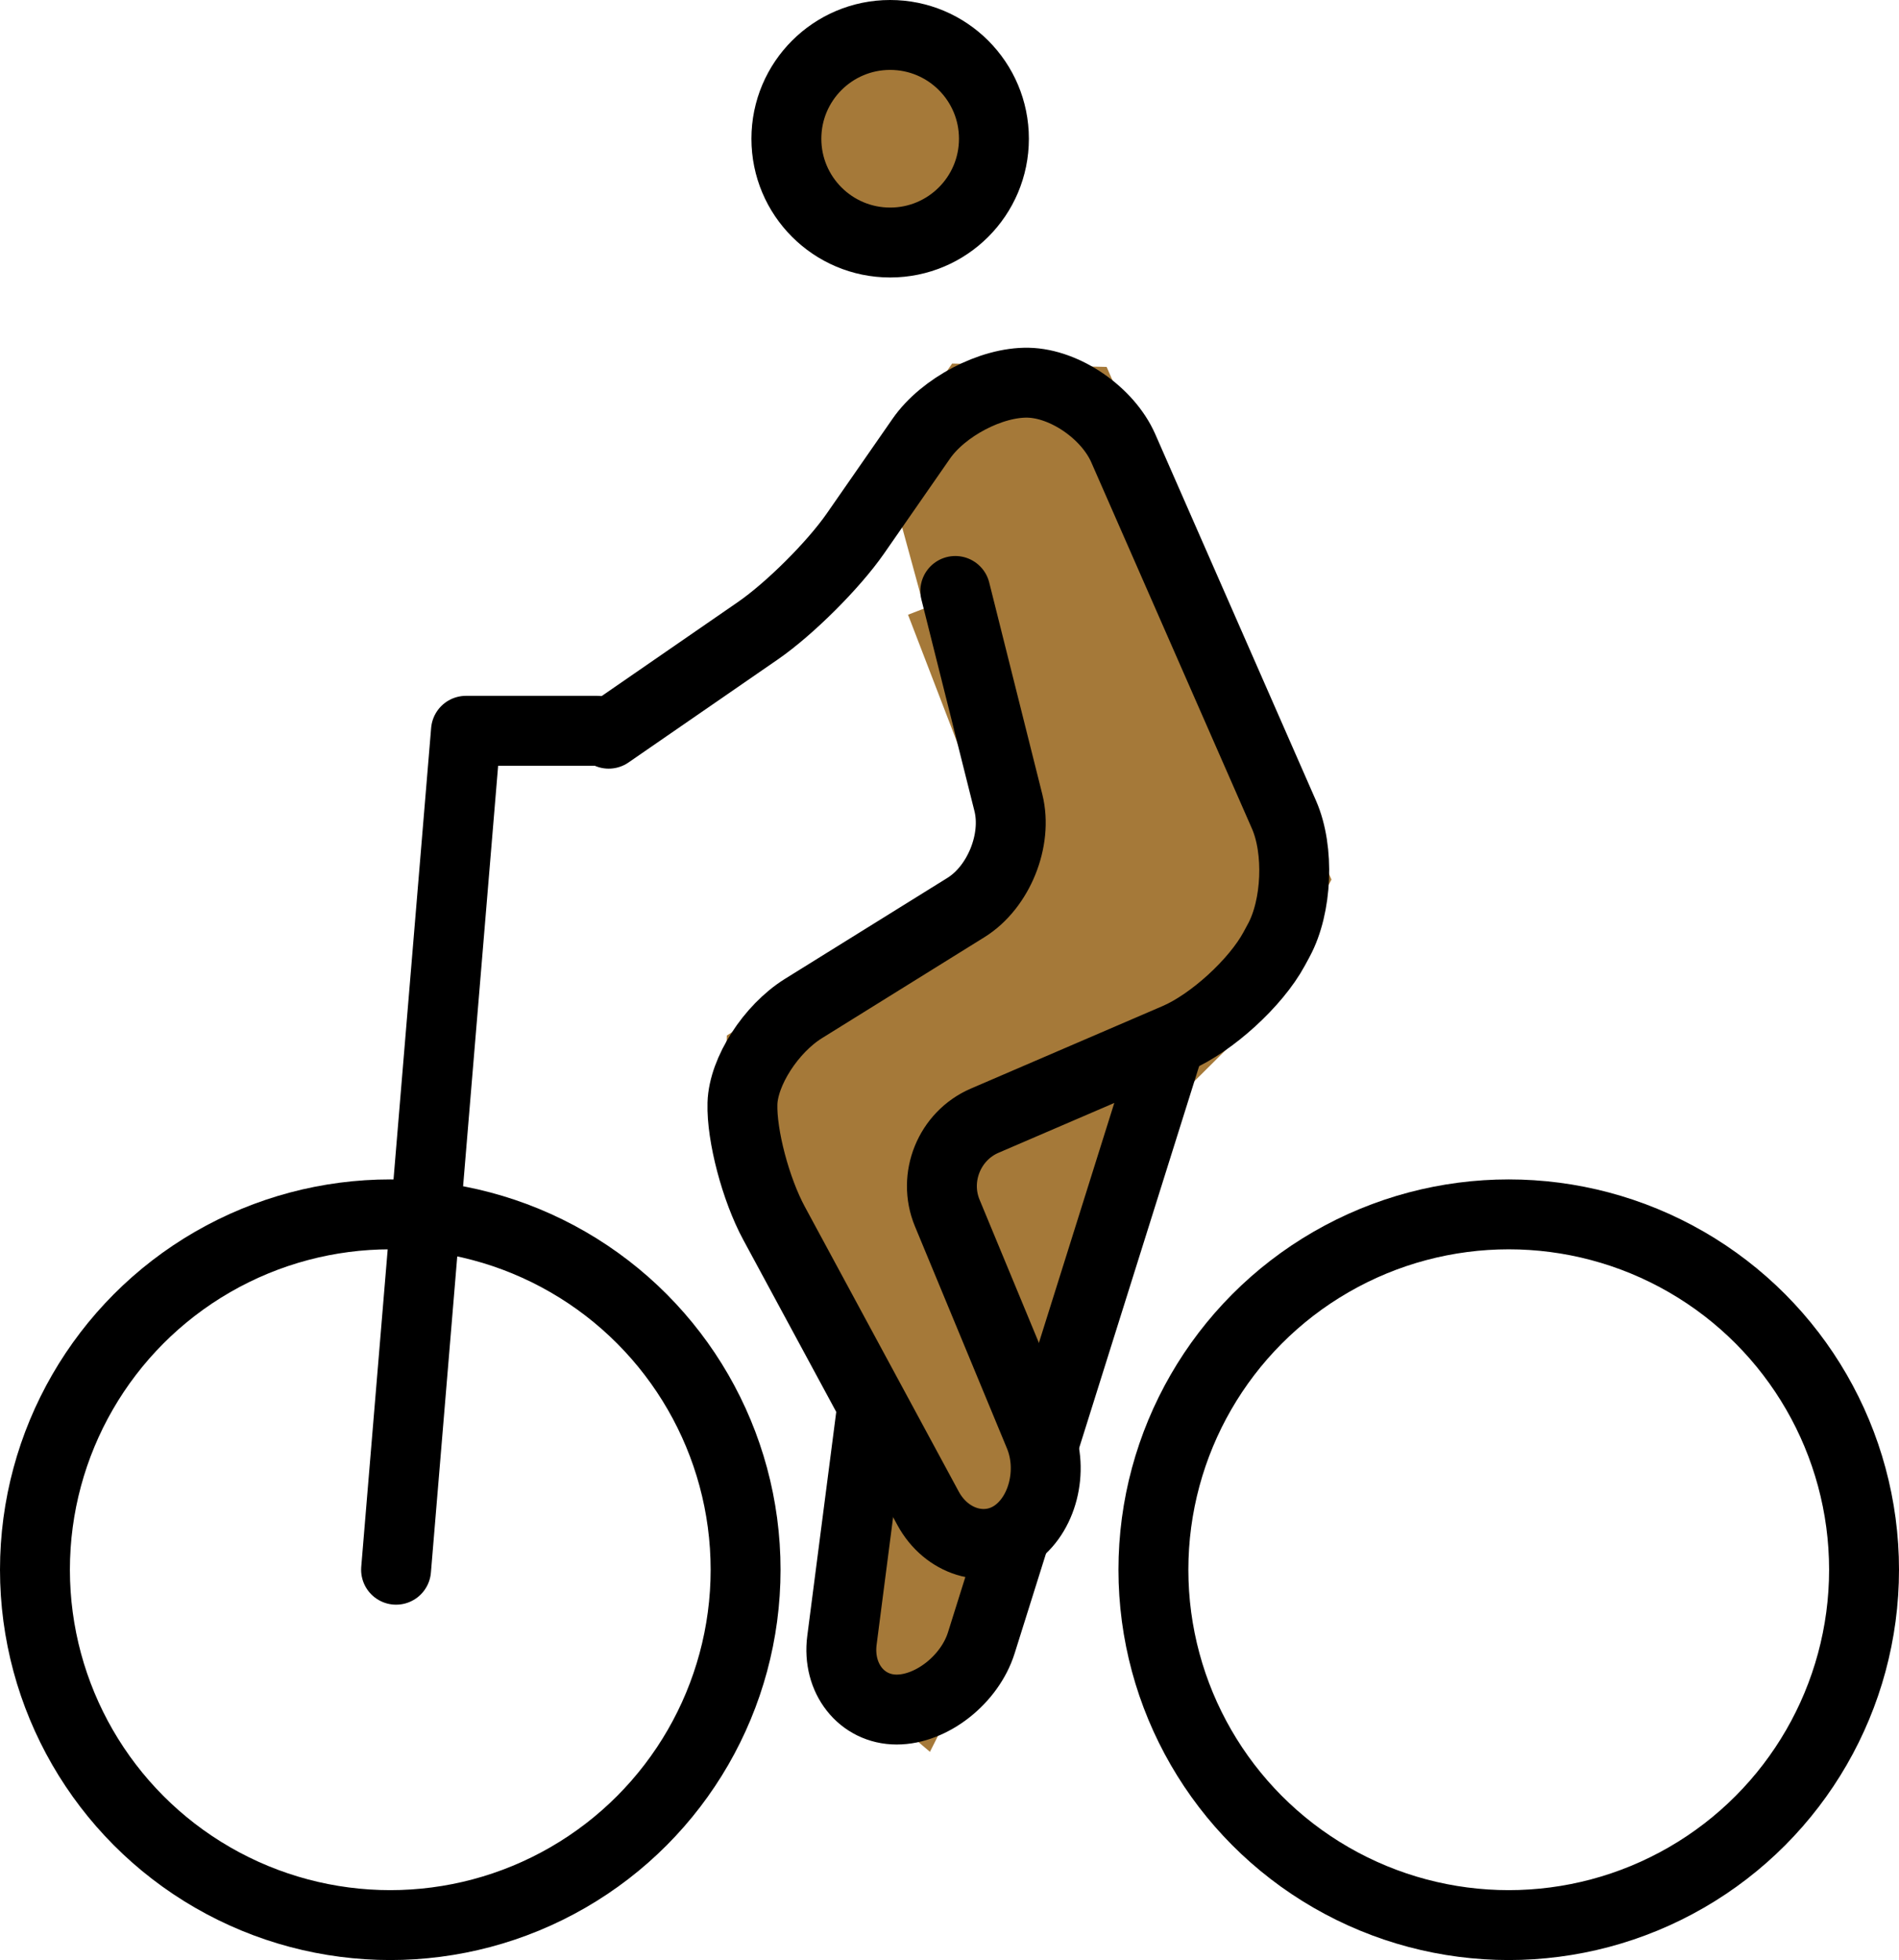 <svg xmlns="http://www.w3.org/2000/svg" xmlns:svg="http://www.w3.org/2000/svg" id="emoji" width="54.332" height="56.072" version="1.1" viewBox="0 0 54.332 56.072"><g id="skin" transform="translate(-8.918,-7.094)"><circle id="circle1" cx="34.386" cy="11.063" r="2.969" fill="#a57939" stroke="#a57939"/><polyline id="polyline1" fill="#a57939" stroke="#a57939" points="34.386 20.925 36.417 18 40.25 18.084 46.457 32.234 44.417 36 41.89 38.514 38.77 49.668 35.364 56.418 32.96 54.381 33.879 47.303 30.108 40.326 30.205 37 38.25 32 35.364 24.5"/></g><g id="line" transform="translate(-8.918,-7.094)"><circle id="circle2" cx="34.386" cy="11.063" r="2.969" fill="none" stroke="#000" stroke-miterlimit="10" stroke-width="2"/><path id="path2" fill="none" stroke="#000" stroke-linecap="round" stroke-linejoin="round" stroke-miterlimit="10" stroke-width="2" d="m 26.333,28.083 4.271,-2.947 c 0.905,-0.625 2.16,-1.875 2.787,-2.778 l 1.886,-2.715 c 0.627,-0.903 2.003,-1.624 3.058,-1.601 1.054,0.023 2.277,0.866 2.72,1.873 l 4.6,10.487 c 0.442,1.008 0.375,2.623 -0.149,3.591 l -0.134,0.248 c -0.524,0.968 -1.78,2.114 -2.79,2.55 l -5.492,2.363 c -1.01,0.435 -1.492,1.622 -1.071,2.639 l 2.635,6.359 c 0.421,1.017 0.091,2.298 -0.734,2.848 -0.825,0.55 -1.928,0.208 -2.451,-0.76 l -4.406,-8.154 c -0.523,-0.968 -0.93,-2.508 -0.903,-3.423 0.027,-0.915 0.813,-2.138 1.747,-2.719 l 4.649,-2.889 c 0.934,-0.581 1.48,-1.929 1.213,-2.996 L 36.25,24"/><circle id="circle3" cx="20.084" cy="52" r="10.166" fill="none" stroke="#000" stroke-miterlimit="10" stroke-width="2"/><circle id="circle4" cx="52.084" cy="52" r="10.166" fill="none" stroke="#000" stroke-miterlimit="10" stroke-width="2"/><polyline id="polyline4" fill="none" stroke="#000" stroke-linecap="round" stroke-linejoin="round" stroke-miterlimit="10" stroke-width="2" points="20.25 52 22.25 28 26 28"/><path id="path4" fill="none" stroke="#000" stroke-miterlimit="10" stroke-width="2" d="m 37.978,50.959 -0.984,3.133 C 36.664,55.142 35.574,56 34.572,56 c -1.002,0 -1.707,-0.893 -1.565,-1.983 l 0.869,-6.718"/><line id="line4" x1="42.407" x2="38.77" y1="36.865" y2="48.439" fill="none" stroke="#000" stroke-miterlimit="10" stroke-width="2"/></g></svg>